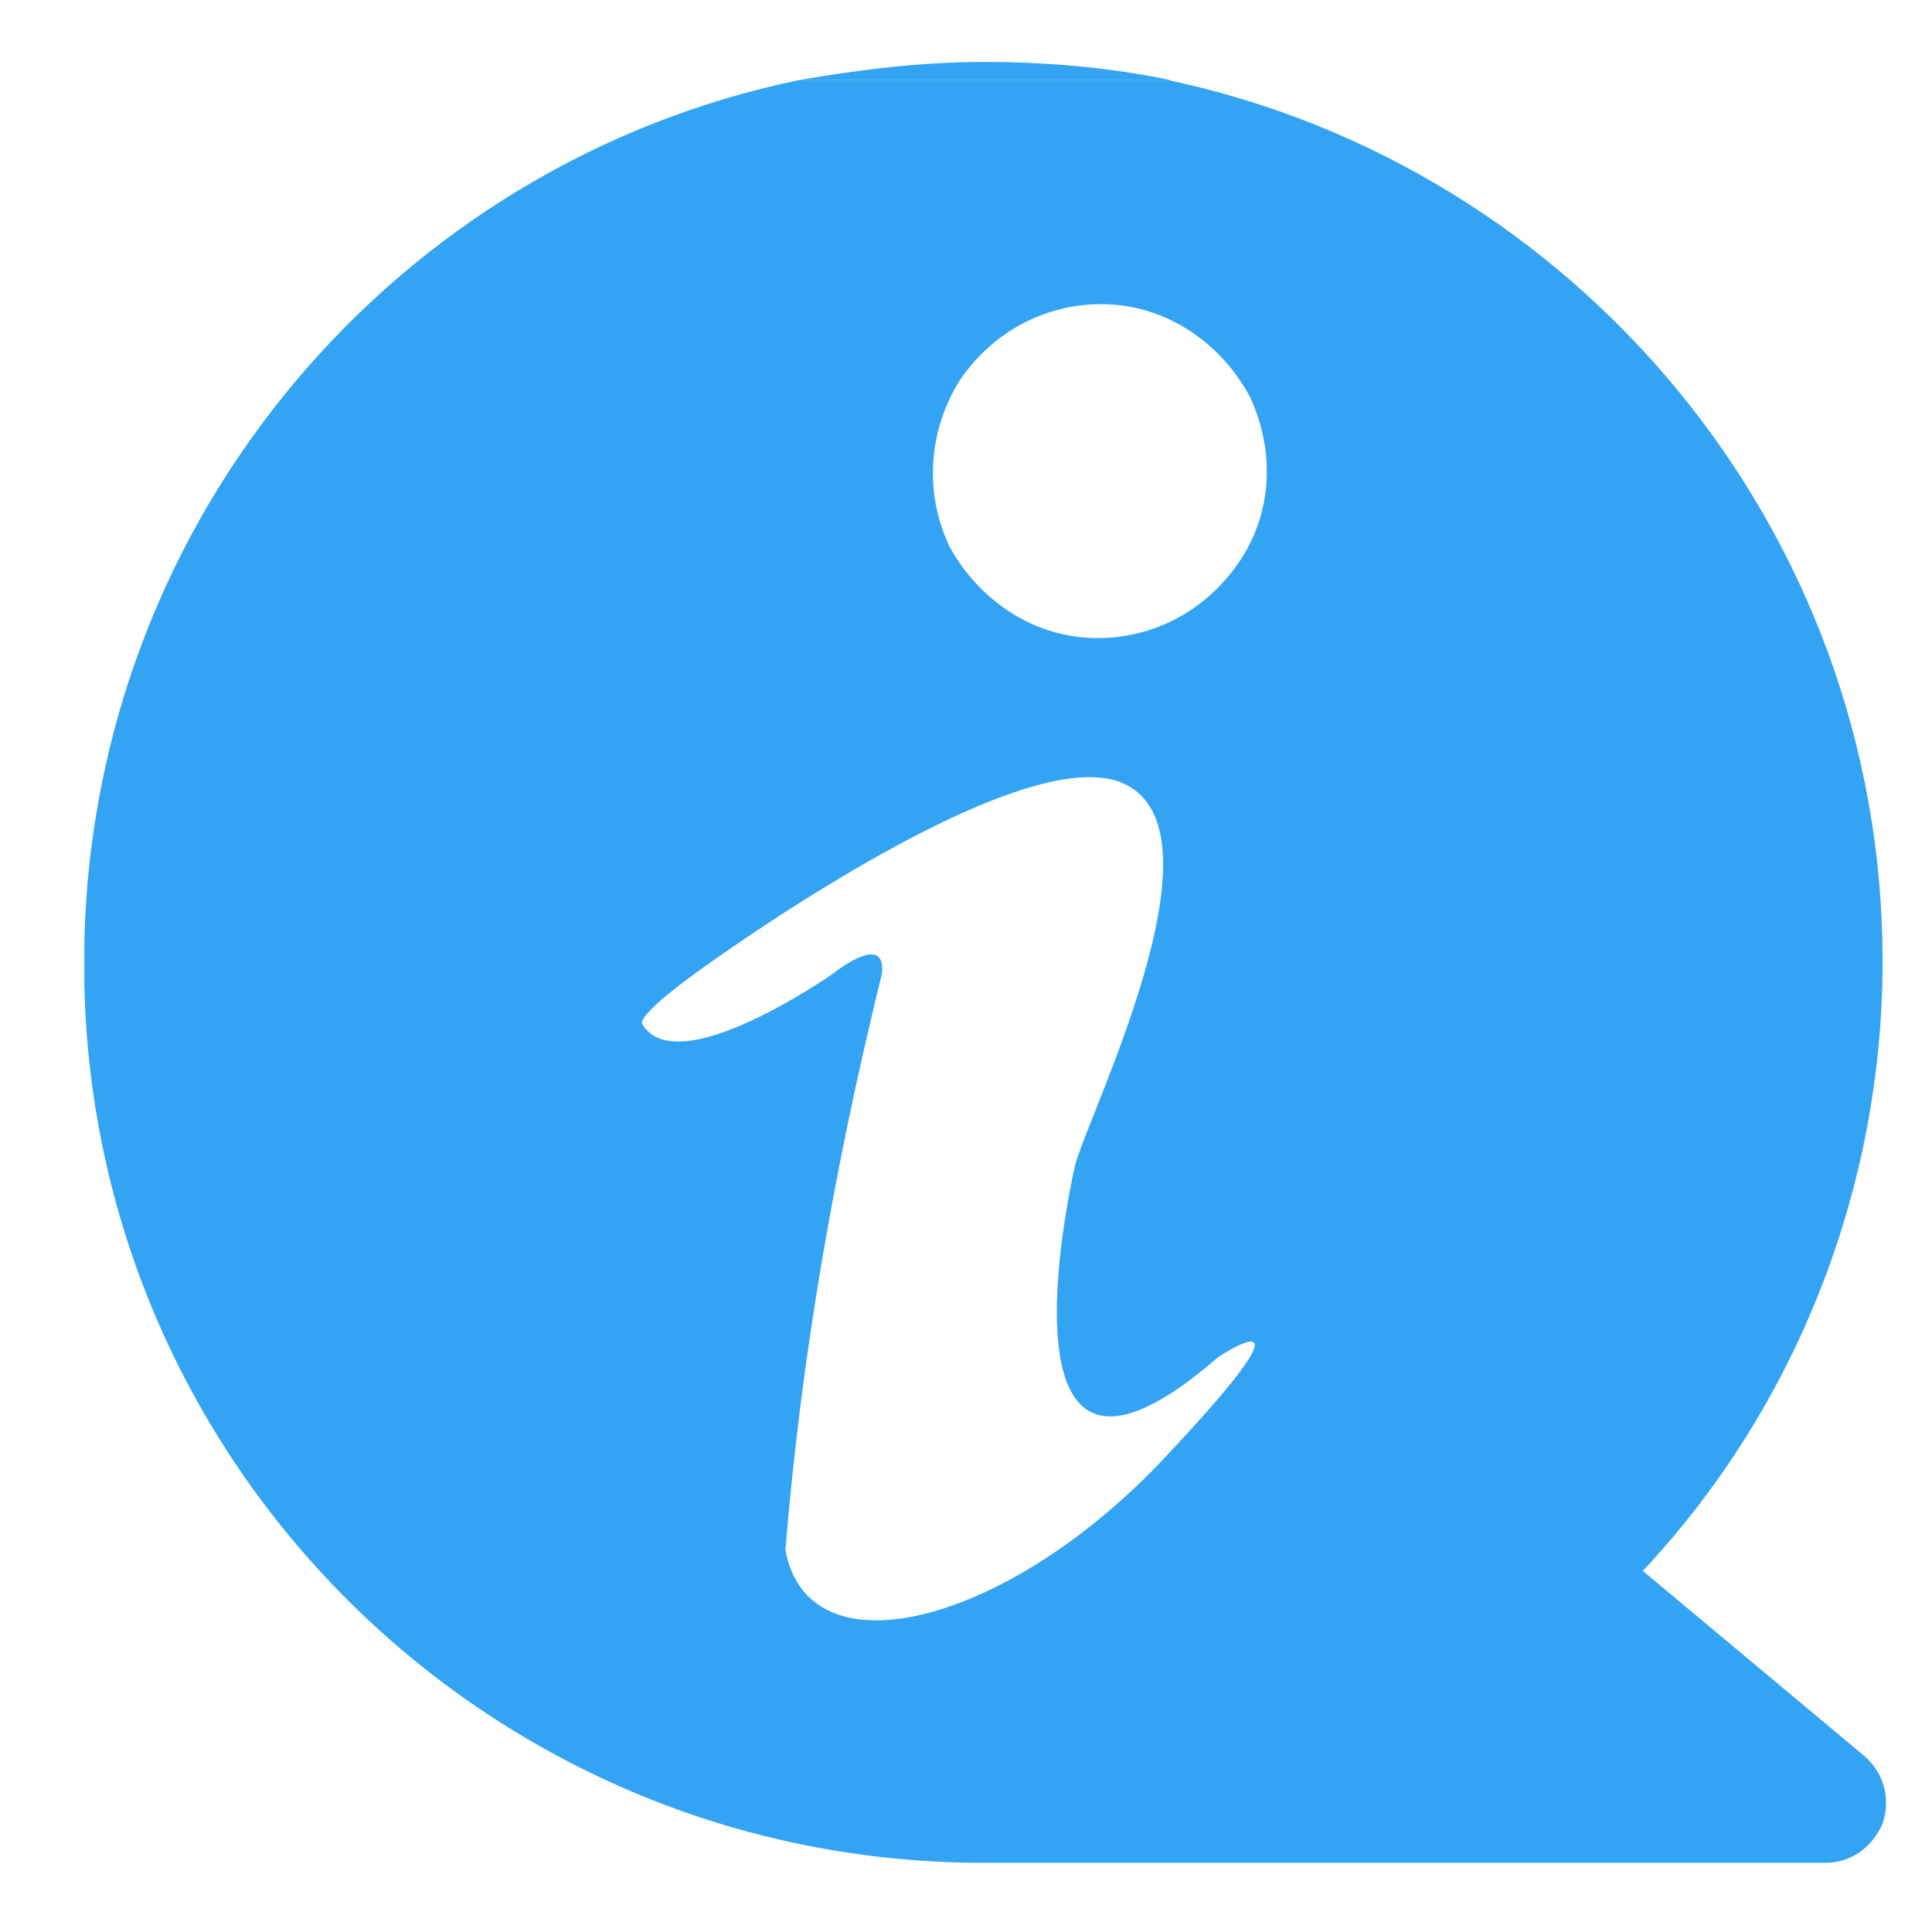 <svg class="icon" viewBox="0 0 1024 1024" xmlns="http://www.w3.org/2000/svg" width="200" height="200"><defs><style/></defs><path d="M43.327 509.391v11.05-23.481 12.431zM521.26 32.84c-33.151 0-66.303 4.143-98.073 9.669h197.527c-33.151-6.907-66.303-9.67-99.454-9.67z" fill="#33A3F4"/><path d="M521.26 987.324h446.163c13.813 0 24.864-8.287 30.389-20.72 4.144-12.431 1.381-26.244-9.67-35.913l-117.41-98.073c81.497-87.023 127.08-203.053 127.08-323.227 0-229.297-162.995-421.3-378.479-466.882H423.187C210.465 86.71 50.233 273.187 44.708 498.34v23.482c5.525 258.305 216.866 465.501 476.552 465.501zM508.828 201.36c17.957-26.245 46.965-41.439 78.735-40.058 31.77 1.382 59.396 20.72 74.59 48.346 13.814 29.008 12.432 62.16-5.525 88.404-17.957 26.245-46.964 41.44-78.734 40.058-31.77-1.381-59.397-20.72-74.591-48.346-13.813-29.007-11.05-62.159 5.525-88.404zM367.935 516.298s172.663-127.08 227.916-100.836c56.633 26.245-20.72 178.19-26.245 203.053-5.525 24.863-41.44 203.052 75.972 100.835 0 0 58.015-38.676-26.245 51.109-82.879 89.785-190.62 118.792-203.052 51.108 8.287-102.217 26.244-204.434 51.108-305.27 2.763-23.481-26.245 0-26.245 0s-82.878 58.016-100.836 26.246c-1.38-5.525 27.627-26.245 27.627-26.245z" fill="#33A3F4"/></svg>